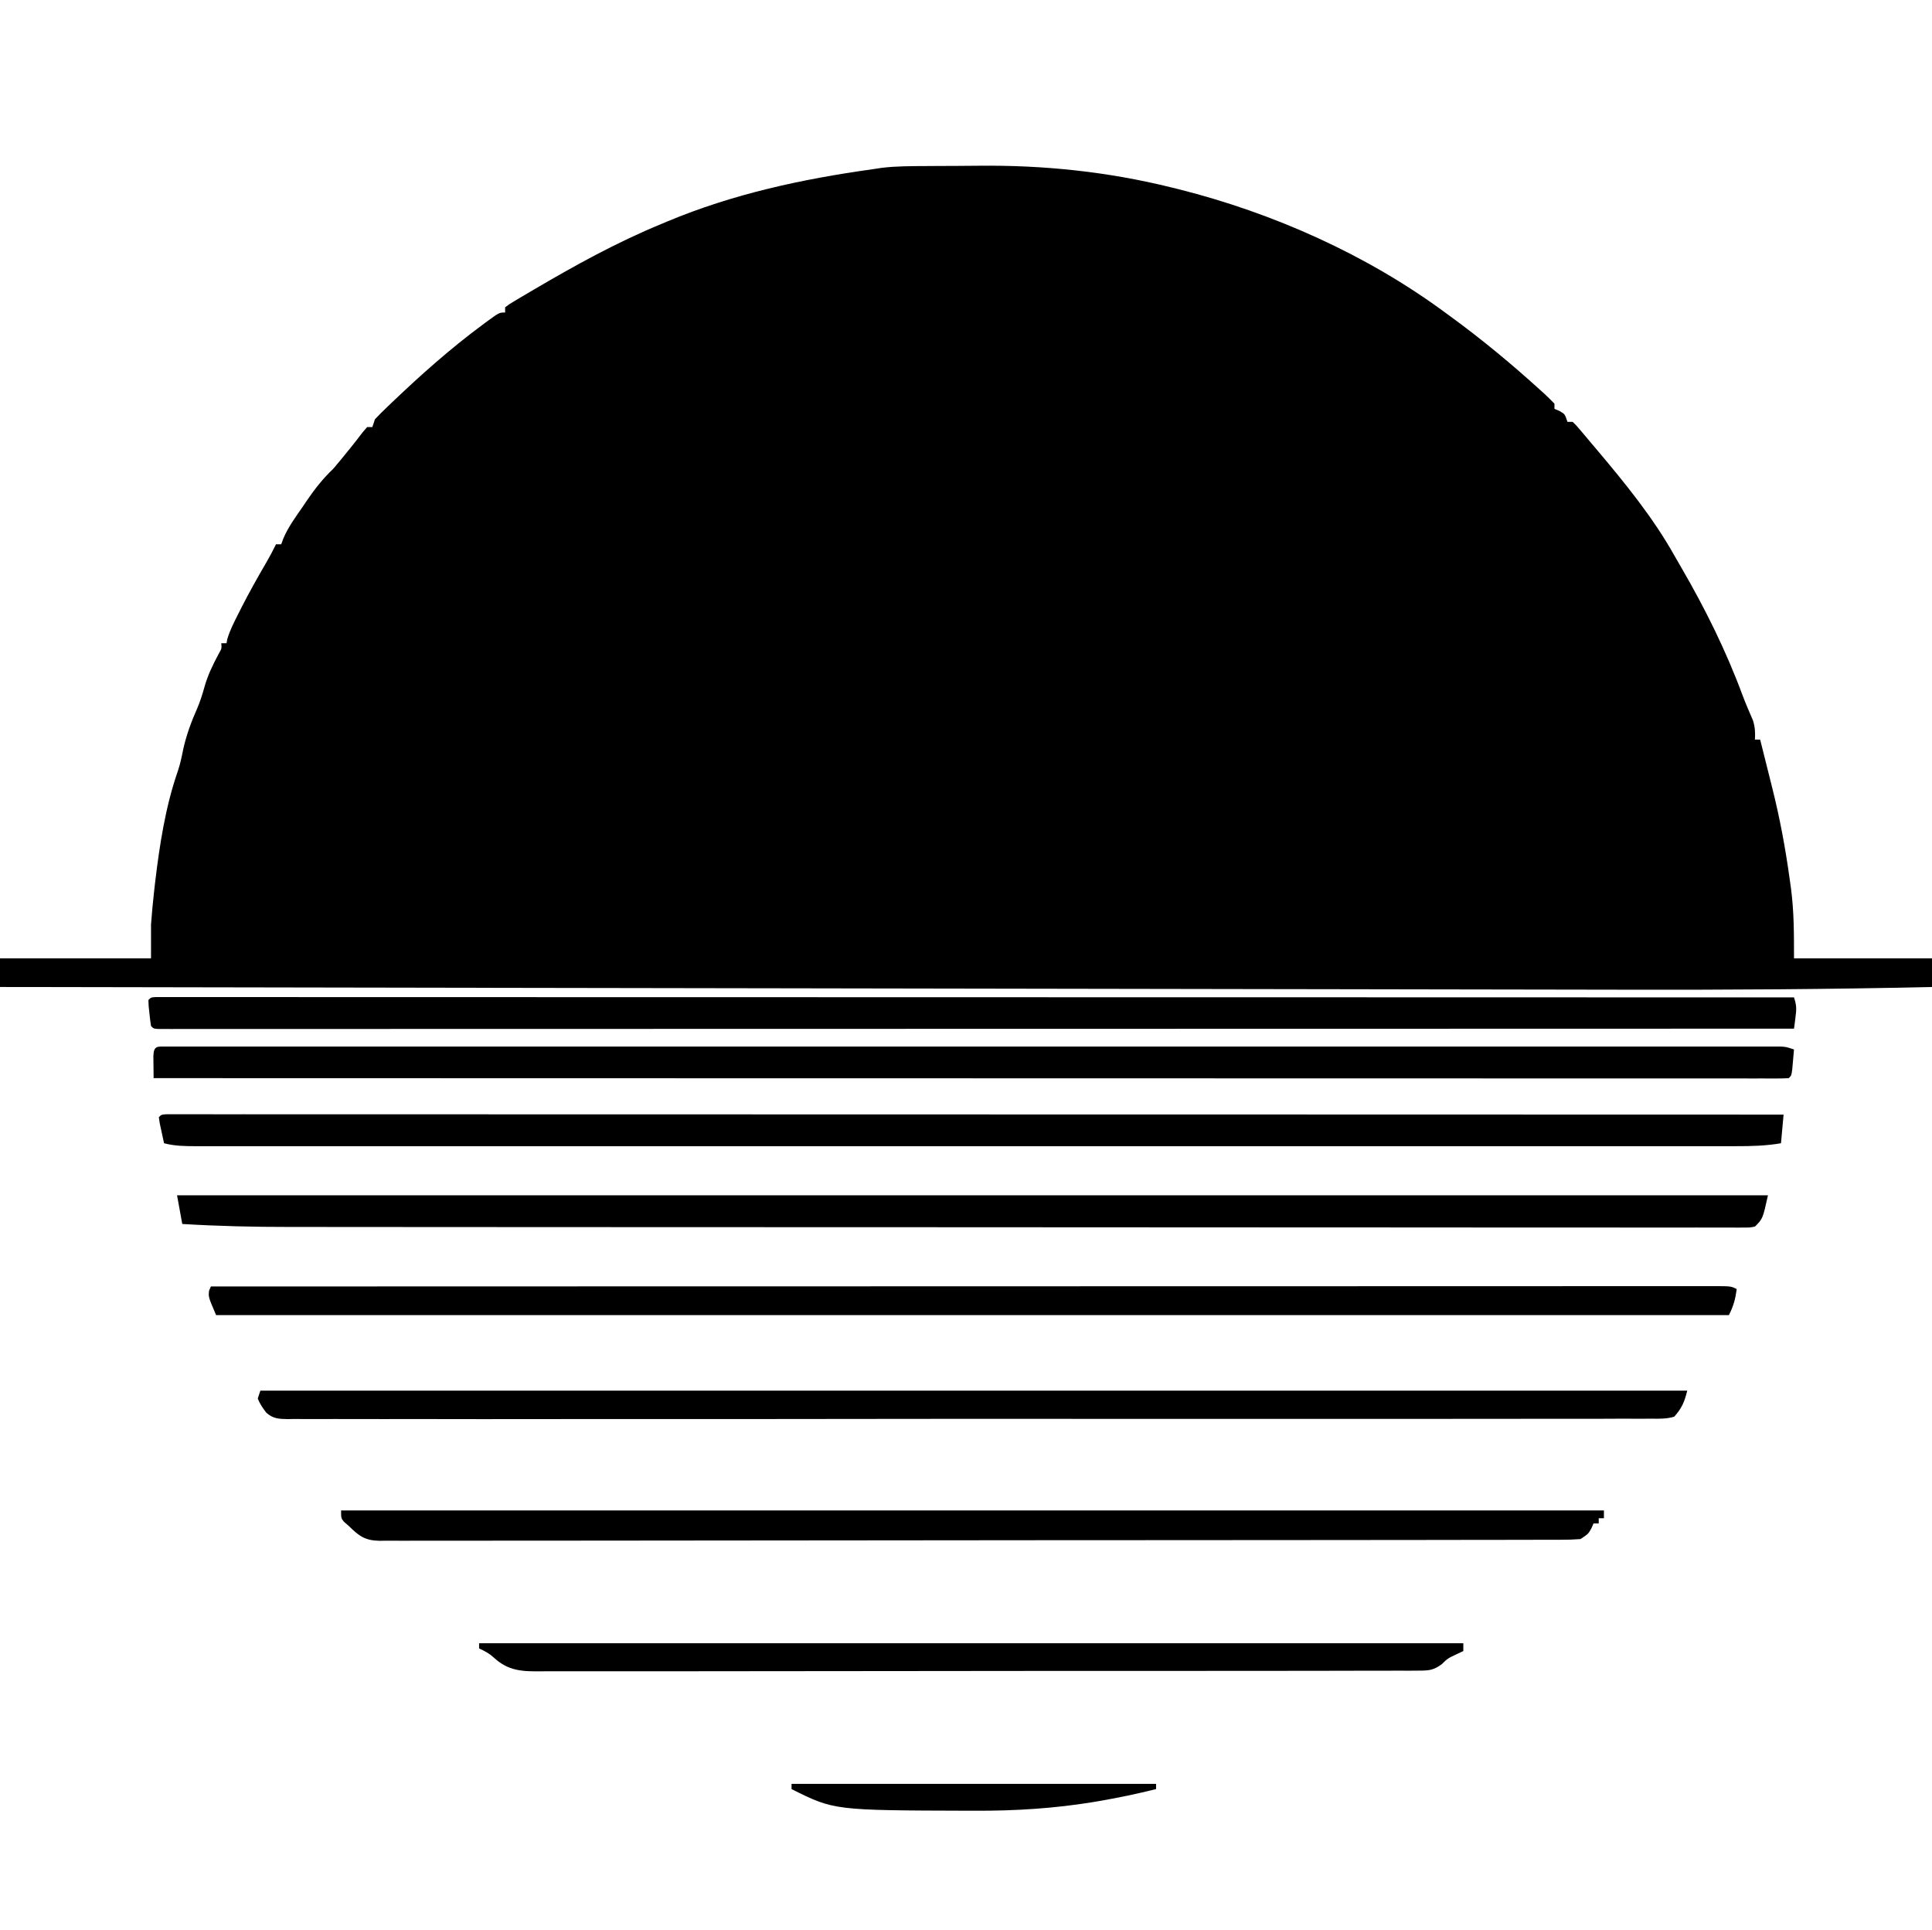 <?xml version="1.0" encoding="UTF-8"?>
<svg version="1.1" xmlns="http://www.w3.org/2000/svg" width="742" height="741">
<path d="M0 0 C1.254 -0.008 2.508 -0.016 3.8 -0.024 C6.46 -0.038 9.119 -0.049 11.778 -0.057 C14.443 -0.066 17.106 -0.089 19.771 -0.118 C45.001 -0.4 69.565 2.171 94.078 8.238 C95.011 8.469 95.944 8.699 96.906 8.936 C133.136 18.069 168.925 34.005 199.078 56.238 C200.011 56.918 200.011 56.918 200.962 57.612 C212.999 66.4 224.364 75.781 235.391 85.801 C236.246 86.57 236.246 86.57 237.118 87.355 C238.478 88.608 239.784 89.918 241.078 91.238 C241.078 91.898 241.078 92.558 241.078 93.238 C242.037 93.64 242.037 93.64 243.016 94.051 C245.078 95.238 245.078 95.238 246.078 98.238 C246.738 98.238 247.398 98.238 248.078 98.238 C249.453 99.566 249.453 99.566 251.078 101.488 C251.701 102.222 252.323 102.955 252.965 103.711 C253.662 104.545 254.36 105.379 255.078 106.238 C255.848 107.144 256.617 108.051 257.41 108.984 C268.159 121.731 278.917 134.924 287.1 149.497 C288.028 151.149 288.982 152.786 289.938 154.422 C299.046 170.099 307.096 186.374 313.384 203.395 C314.586 206.588 315.957 209.711 317.309 212.844 C318.142 215.437 318.218 217.531 318.078 220.238 C318.738 220.238 319.398 220.238 320.078 220.238 C321.232 224.739 322.359 229.245 323.466 233.758 C323.871 235.397 324.28 237.035 324.694 238.672 C327.604 250.232 329.764 261.801 331.391 273.613 C331.562 274.824 331.734 276.034 331.91 277.282 C333.106 286.477 333.078 294.787 333.078 304.238 C350.568 304.238 368.058 304.238 386.078 304.238 C386.078 307.868 386.078 311.498 386.078 315.238 C346.699 316.13 307.35 316.361 267.963 316.275 C259.658 316.257 251.354 316.246 243.049 316.234 C227.737 316.214 212.425 316.188 197.113 316.159 C181.998 316.13 166.883 316.104 151.768 316.081 C150.347 316.079 150.347 316.079 148.898 316.077 C144.086 316.069 139.274 316.062 134.461 316.055 C100.562 316.003 66.662 315.946 32.763 315.886 C-0.127 315.829 -33.017 315.773 -65.907 315.72 C-66.925 315.719 -67.942 315.717 -68.991 315.716 C-79.211 315.699 -89.432 315.683 -99.653 315.667 C-120.465 315.634 -141.277 315.6 -162.09 315.567 C-163.046 315.565 -164.003 315.564 -164.988 315.562 C-228.633 315.459 -292.277 315.349 -355.922 315.238 C-355.922 311.608 -355.922 307.978 -355.922 304.238 C-336.782 304.238 -317.642 304.238 -297.922 304.238 C-297.922 299.948 -297.922 295.658 -297.922 291.238 C-297.596 286.964 -297.222 282.743 -296.734 278.488 C-296.604 277.337 -296.474 276.185 -296.34 274.999 C-294.613 260.607 -292.385 245.955 -287.587 232.235 C-286.678 229.507 -286.11 226.744 -285.547 223.926 C-284.305 218.317 -282.425 213.323 -280.109 208.078 C-279.006 205.44 -278.178 202.868 -277.422 200.113 C-276.133 195.51 -274.166 191.474 -271.91 187.27 C-270.776 185.315 -270.776 185.315 -270.922 183.238 C-270.262 183.238 -269.602 183.238 -268.922 183.238 C-268.83 182.73 -268.739 182.222 -268.645 181.699 C-267.623 178.222 -265.991 175.084 -264.359 171.863 C-264.007 171.163 -263.655 170.463 -263.292 169.741 C-260.251 163.755 -256.971 157.927 -253.586 152.129 C-252.279 149.859 -251.055 147.597 -249.922 145.238 C-249.262 145.238 -248.602 145.238 -247.922 145.238 C-247.651 144.505 -247.38 143.773 -247.101 143.018 C-245.2 138.537 -242.364 134.732 -239.609 130.738 C-239.04 129.897 -238.471 129.055 -237.885 128.188 C-234.859 123.776 -231.814 119.937 -227.922 116.238 C-226.377 114.425 -224.856 112.591 -223.359 110.738 C-222.616 109.82 -221.872 108.903 -221.105 107.957 C-219.633 106.124 -218.188 104.269 -216.77 102.395 C-216.16 101.683 -215.55 100.971 -214.922 100.238 C-214.262 100.238 -213.602 100.238 -212.922 100.238 C-212.592 99.248 -212.262 98.258 -211.922 97.238 C-210.312 95.516 -208.632 93.86 -206.922 92.238 C-206.392 91.731 -205.862 91.224 -205.316 90.702 C-194.278 80.175 -182.996 70.134 -170.734 61.051 C-170.086 60.568 -169.438 60.086 -168.77 59.589 C-164.168 56.238 -164.168 56.238 -161.922 56.238 C-161.922 55.578 -161.922 54.918 -161.922 54.238 C-160.435 53.1 -160.435 53.1 -158.32 51.84 C-157.531 51.366 -156.742 50.893 -155.929 50.405 C-155.061 49.896 -154.192 49.388 -153.297 48.863 C-152.401 48.334 -151.505 47.804 -150.583 47.259 C-134.783 37.986 -118.878 29.212 -101.922 22.238 C-100.767 21.752 -100.767 21.752 -99.588 21.256 C-74.367 10.713 -47.892 5.01 -20.922 1.238 C-19.739 1.059 -18.555 0.881 -17.336 0.696 C-11.578 -0.008 -5.794 0.036 0 0 Z " fill="#000000" transform="translate(355.922,63.762)"/>
<path d="M0 0 C1.181 0 1.181 0 2.386 0 C3.746 -0.003 3.746 -0.003 5.133 -0.006 C6.648 -0.002 6.648 -0.002 8.193 0.002 C9.259 0 10.326 -0.001 11.425 -0.002 C15.047 -0.005 18.669 -0 22.291 0.004 C24.894 0.004 27.498 0.003 30.102 0.002 C35.787 -0 41.473 0.001 47.158 0.005 C55.613 0.011 64.067 0.012 72.522 0.011 C86.741 0.01 100.96 0.013 115.18 0.019 C129.266 0.025 143.351 0.029 157.437 0.03 C158.312 0.03 159.187 0.03 160.088 0.03 C164.53 0.03 168.972 0.031 173.414 0.031 C204.903 0.033 236.393 0.04 267.883 0.049 C298.481 0.058 329.08 0.065 359.678 0.07 C361.092 0.07 361.092 0.07 362.534 0.07 C372 0.071 381.466 0.073 390.932 0.074 C410.216 0.077 429.501 0.079 448.785 0.082 C449.672 0.082 450.558 0.083 451.472 0.083 C510.72 0.092 569.968 0.108 629.215 0.125 C630.247 3.219 630.19 4.651 629.778 7.812 C629.625 9.025 629.625 9.025 629.469 10.261 C629.385 10.876 629.302 11.491 629.215 12.125 C569.167 12.142 509.119 12.158 449.071 12.167 C448.183 12.167 447.295 12.167 446.38 12.167 C427.084 12.17 407.788 12.173 388.492 12.176 C379.029 12.177 369.567 12.178 360.105 12.18 C359.164 12.18 358.222 12.18 357.252 12.18 C326.703 12.184 296.154 12.192 265.604 12.201 C234.225 12.21 202.845 12.217 171.466 12.219 C167.039 12.219 162.612 12.219 158.185 12.22 C156.878 12.22 156.878 12.22 155.545 12.22 C141.489 12.221 127.434 12.226 113.379 12.232 C99.267 12.237 85.154 12.24 71.042 12.238 C62.646 12.237 54.25 12.239 45.854 12.245 C39.602 12.25 33.351 12.249 27.099 12.246 C24.557 12.245 22.014 12.246 19.472 12.25 C16.04 12.254 12.609 12.251 9.177 12.248 C8.169 12.25 7.161 12.253 6.122 12.256 C5.217 12.253 4.312 12.251 3.379 12.249 C2.593 12.249 1.807 12.249 0.997 12.249 C-0.785 12.125 -0.785 12.125 -1.785 11.125 C-2.044 9.465 -2.243 7.796 -2.41 6.125 C-2.505 5.217 -2.6 4.31 -2.699 3.375 C-2.727 2.632 -2.755 1.89 -2.785 1.125 C-1.785 0.125 -1.785 0.125 0 0 Z " fill="#000000" transform="translate(59.785,382.875)"/>
<path d="M0 0 C0.899 -0.003 1.798 -0.005 2.724 -0.008 C4.225 -0.004 4.225 -0.004 5.756 -0 C7.342 -0.003 7.342 -0.003 8.96 -0.005 C12.55 -0.009 16.141 -0.005 19.731 -0.002 C22.312 -0.003 24.892 -0.004 27.473 -0.006 C33.109 -0.01 38.745 -0.01 44.381 -0.007 C52.762 -0.004 61.143 -0.005 69.523 -0.009 C84.488 -0.014 99.453 -0.013 114.418 -0.01 C127.515 -0.008 140.612 -0.007 153.709 -0.008 C154.577 -0.009 155.444 -0.009 156.338 -0.009 C159.858 -0.009 163.379 -0.009 166.899 -0.01 C199.955 -0.013 233.01 -0.01 266.066 -0.005 C295.456 0 324.847 -0 354.238 -0.005 C387.228 -0.01 420.219 -0.013 453.209 -0.009 C456.724 -0.009 460.239 -0.009 463.754 -0.008 C465.052 -0.008 465.052 -0.008 466.376 -0.008 C479.466 -0.007 492.556 -0.008 505.646 -0.011 C520.526 -0.014 535.406 -0.013 550.287 -0.008 C558.622 -0.005 566.958 -0.005 575.293 -0.008 C581.503 -0.011 587.714 -0.008 593.924 -0.003 C596.447 -0.002 598.97 -0.003 601.493 -0.005 C604.903 -0.008 608.313 -0.005 611.722 -0 C612.719 -0.003 613.715 -0.005 614.741 -0.008 C615.645 -0.005 616.549 -0.003 617.48 0 C618.26 0 619.041 0 619.845 0 C621.865 0.125 621.865 0.125 624.865 1.125 C624.725 2.772 624.578 4.417 624.428 6.063 C624.347 6.979 624.265 7.896 624.182 8.84 C623.865 11.125 623.865 11.125 622.865 12.125 C621.484 12.222 620.099 12.25 618.714 12.25 C617.812 12.252 616.91 12.254 615.98 12.256 C614.975 12.254 613.97 12.251 612.935 12.248 C611.873 12.25 610.812 12.251 609.718 12.252 C606.113 12.255 602.509 12.25 598.904 12.246 C596.313 12.246 593.721 12.247 591.13 12.248 C585.471 12.25 579.813 12.249 574.154 12.245 C565.74 12.239 557.326 12.238 548.912 12.239 C534.76 12.24 520.608 12.237 506.457 12.231 C492.438 12.225 478.419 12.221 464.4 12.22 C463.53 12.22 462.659 12.22 461.762 12.22 C457.341 12.22 452.92 12.219 448.5 12.219 C417.159 12.217 385.819 12.21 354.479 12.201 C324.027 12.192 293.574 12.185 263.121 12.18 C262.183 12.18 261.245 12.18 260.278 12.18 C250.857 12.179 241.436 12.177 232.016 12.176 C212.823 12.174 193.63 12.171 174.438 12.168 C173.114 12.167 173.114 12.167 171.763 12.167 C112.797 12.158 53.831 12.142 -5.135 12.125 C-5.162 10.313 -5.181 8.5 -5.197 6.688 C-5.209 5.679 -5.22 4.669 -5.232 3.629 C-5.072 -0.471 -3.679 0 0 0 Z " fill="#000000" transform="translate(64.135,401.875)"/>
<path d="M0 0 C201.63 0 403.26 0 611 0 C609 9 609 9 606 12 C604.099 12.374 604.099 12.374 601.906 12.374 C601.067 12.381 600.228 12.388 599.364 12.395 C598.441 12.387 597.517 12.38 596.566 12.372 C595.091 12.378 595.091 12.378 593.586 12.383 C590.258 12.392 586.931 12.38 583.603 12.367 C581.206 12.37 578.808 12.373 576.411 12.377 C571.182 12.384 565.953 12.382 560.724 12.371 C552.948 12.355 545.171 12.357 537.395 12.361 C524.31 12.369 511.225 12.362 498.14 12.348 C485.166 12.333 472.193 12.324 459.22 12.324 C458.413 12.324 457.607 12.323 456.776 12.323 C453.502 12.323 450.228 12.323 446.954 12.323 C417.09 12.322 387.225 12.306 357.361 12.281 C329.192 12.258 301.024 12.244 272.856 12.24 C271.989 12.24 271.123 12.24 270.23 12.24 C266.737 12.239 263.243 12.239 259.75 12.239 C258.009 12.238 256.268 12.238 254.527 12.238 C252.79 12.238 251.053 12.237 249.316 12.237 C221.602 12.234 193.888 12.222 166.175 12.209 C158.068 12.206 149.962 12.202 141.856 12.2 C124.8 12.195 107.744 12.188 90.688 12.172 C83.636 12.165 76.583 12.16 69.531 12.16 C63.064 12.159 56.597 12.153 50.13 12.144 C47.801 12.142 45.472 12.141 43.142 12.142 C29.395 12.147 15.723 11.836 2 11 C1.34 7.37 0.68 3.74 0 0 Z " fill="#000000" transform="translate(68,459)"/>
<path d="M0 0 C1.166 0 1.166 0 2.355 0 C3.251 -0.002 4.146 -0.004 5.068 -0.006 C6.564 -0.002 6.564 -0.002 8.089 0.002 C9.142 0 10.195 -0.001 11.28 -0.002 C14.856 -0.005 18.432 -0 22.008 0.004 C24.579 0.004 27.149 0.003 29.72 0.002 C35.334 -0 40.947 0.001 46.561 0.005 C54.908 0.011 63.255 0.012 71.602 0.011 C85.641 0.01 99.68 0.013 113.719 0.019 C127.626 0.025 141.534 0.029 155.441 0.03 C156.736 0.03 156.736 0.03 158.058 0.03 C162.443 0.03 166.829 0.031 171.215 0.031 C202.305 0.033 233.396 0.04 264.486 0.049 C294.696 0.058 324.907 0.065 355.117 0.07 C356.513 0.07 356.513 0.07 357.937 0.07 C367.283 0.071 376.629 0.073 385.975 0.074 C405.015 0.077 424.054 0.079 443.094 0.082 C443.97 0.082 444.845 0.083 445.747 0.083 C504.244 0.092 562.74 0.108 621.236 0.125 C620.906 3.755 620.576 7.385 620.236 11.125 C614.416 12.129 608.777 12.265 602.878 12.251 C601.326 12.253 601.326 12.253 599.742 12.255 C596.264 12.259 592.786 12.255 589.308 12.252 C586.794 12.253 584.279 12.254 581.765 12.256 C576.292 12.26 570.82 12.26 565.348 12.257 C557.21 12.254 549.073 12.255 540.935 12.259 C526.402 12.264 511.87 12.263 497.337 12.26 C484.621 12.258 471.905 12.257 459.188 12.258 C457.924 12.259 457.924 12.259 456.633 12.259 C453.211 12.259 449.789 12.259 446.367 12.26 C414.258 12.263 382.149 12.26 350.039 12.255 C321.5 12.25 292.961 12.25 264.422 12.255 C232.369 12.26 200.316 12.263 168.263 12.259 C164.848 12.259 161.432 12.259 158.017 12.258 C157.176 12.258 156.335 12.258 155.469 12.258 C142.758 12.257 130.047 12.258 117.335 12.261 C102.887 12.264 88.438 12.263 73.99 12.258 C65.899 12.255 57.808 12.255 49.718 12.258 C43.686 12.261 37.655 12.258 31.624 12.253 C29.176 12.252 26.729 12.253 24.282 12.255 C20.969 12.258 17.656 12.255 14.343 12.251 C12.9 12.254 12.9 12.254 11.428 12.258 C7.237 12.246 3.321 12.2 -0.764 11.125 C-1.125 9.48 -1.477 7.834 -1.826 6.187 C-2.023 5.271 -2.221 4.354 -2.424 3.41 C-2.536 2.656 -2.648 1.902 -2.764 1.125 C-1.764 0.125 -1.764 0.125 0 0 Z " fill="#000000" transform="translate(63.764,427.875)"/>
<path d="M0 0 C55.649 -0.017 111.297 -0.033 166.946 -0.042 C167.769 -0.042 168.592 -0.043 169.44 -0.043 C187.324 -0.046 205.208 -0.049 223.092 -0.051 C231.862 -0.052 240.632 -0.054 249.402 -0.055 C250.275 -0.055 251.147 -0.055 252.046 -0.055 C280.358 -0.06 308.669 -0.067 336.98 -0.076 C366.062 -0.086 395.144 -0.092 424.226 -0.094 C428.329 -0.094 432.433 -0.095 436.536 -0.095 C437.344 -0.095 438.151 -0.095 438.983 -0.095 C452.008 -0.096 465.033 -0.101 478.057 -0.107 C491.137 -0.113 504.217 -0.115 517.296 -0.114 C525.076 -0.113 532.857 -0.115 540.637 -0.121 C546.432 -0.125 552.227 -0.124 558.023 -0.121 C560.378 -0.12 562.733 -0.122 565.089 -0.125 C568.27 -0.129 571.452 -0.127 574.633 -0.123 C575.565 -0.126 576.497 -0.128 577.457 -0.131 C583.772 -0.114 583.772 -0.114 586 1 C585.466 4.916 584.803 7.393 583 11 C391.27 11 199.54 11 2 11 C-1 4 -1 4 -0.688 1.562 C-0.461 1.047 -0.234 0.531 0 0 Z " fill="#000000" transform="translate(81,494)"/>
<path d="M0 0 C180.84 0 361.68 0 548 0 C546.912 4.351 545.982 6.655 543 10 C540.045 10.895 537.173 10.807 534.104 10.758 C533.191 10.767 532.278 10.776 531.337 10.785 C528.254 10.808 525.173 10.788 522.09 10.769 C519.867 10.776 517.644 10.786 515.421 10.799 C509.294 10.826 503.167 10.816 497.04 10.799 C491.117 10.789 485.194 10.806 479.27 10.823 C466.404 10.859 453.537 10.86 440.67 10.846 C429.41 10.834 418.149 10.832 406.889 10.842 C406.143 10.842 405.397 10.843 404.628 10.844 C401.599 10.846 398.57 10.849 395.541 10.851 C367.111 10.875 338.681 10.862 310.251 10.835 C284.982 10.81 259.713 10.82 234.443 10.858 C206.068 10.9 177.692 10.919 149.317 10.903 C146.293 10.901 143.269 10.899 140.245 10.898 C139.5 10.897 138.756 10.897 137.988 10.897 C126.735 10.891 115.481 10.903 104.227 10.924 C91.433 10.947 78.638 10.946 65.844 10.912 C59.312 10.895 52.78 10.89 46.248 10.915 C40.273 10.938 34.3 10.928 28.326 10.893 C26.159 10.886 23.992 10.891 21.825 10.908 C18.89 10.93 15.957 10.91 13.022 10.878 C11.746 10.903 11.746 10.903 10.445 10.929 C7.061 10.854 4.89 10.791 2.299 8.489 C0.908 6.677 -0.191 5.138 -1 3 C-0.67 2.01 -0.34 1.02 0 0 Z " fill="#000000" transform="translate(100,534)"/>
<path d="M0 0 C160.05 0 320.1 0 485 0 C485 0.99 485 1.98 485 3 C484.34 3 483.68 3 483 3 C483 3.66 483 4.32 483 5 C482.34 5 481.68 5 481 5 C480.732 5.619 480.464 6.237 480.188 6.875 C479 9 479 9 476 11 C473.416 11.195 470.939 11.273 468.354 11.26 C467.169 11.266 467.169 11.266 465.96 11.272 C463.29 11.282 460.62 11.278 457.95 11.274 C456.026 11.279 454.101 11.284 452.177 11.29 C446.871 11.304 441.564 11.306 436.258 11.305 C430.542 11.307 424.826 11.32 419.111 11.332 C406.605 11.355 394.099 11.362 381.593 11.367 C373.788 11.371 365.984 11.377 358.18 11.384 C336.586 11.404 314.991 11.421 293.397 11.423 C292.36 11.423 292.36 11.423 291.303 11.424 C288.503 11.424 285.703 11.424 282.902 11.425 C280.795 11.425 278.687 11.425 276.579 11.426 C275.883 11.426 275.186 11.426 274.469 11.426 C252.583 11.429 230.697 11.451 208.812 11.487 C184.235 11.528 159.658 11.551 135.081 11.552 C122.064 11.552 109.046 11.561 96.029 11.59 C84.946 11.614 73.864 11.622 62.781 11.607 C57.124 11.599 51.467 11.6 45.809 11.623 C40.633 11.643 35.458 11.641 30.282 11.62 C28.406 11.617 26.531 11.622 24.655 11.636 C22.111 11.654 19.568 11.641 17.023 11.621 C16.291 11.633 15.558 11.646 14.803 11.659 C9.123 11.561 6.894 9.815 3 6 C2.381 5.464 1.762 4.928 1.125 4.375 C0 3 0 3 0 0 Z " fill="#000000" transform="translate(131,580)"/>
<path d="M0 0 C124.74 0 249.48 0 378 0 C378 0.99 378 1.98 378 3 C377.113 3.413 376.226 3.825 375.312 4.25 C372.006 5.826 372.006 5.826 369.677 8.078 C366.451 10.394 364.797 10.503 360.863 10.509 C359.621 10.521 358.38 10.532 357.1 10.544 C355.725 10.537 354.35 10.529 352.975 10.521 C351.512 10.527 350.05 10.535 348.587 10.545 C344.566 10.565 340.545 10.561 336.524 10.552 C332.188 10.547 327.852 10.565 323.516 10.58 C315.02 10.606 306.524 10.609 298.028 10.605 C291.123 10.601 284.218 10.605 277.313 10.613 C275.839 10.615 275.839 10.615 274.336 10.617 C272.341 10.619 270.345 10.622 268.35 10.624 C249.629 10.646 230.908 10.641 212.188 10.629 C195.06 10.619 177.933 10.641 160.806 10.679 C143.222 10.718 125.639 10.735 108.056 10.727 C98.183 10.723 88.31 10.728 78.438 10.757 C70.032 10.78 61.626 10.783 53.22 10.759 C48.931 10.747 44.643 10.745 40.355 10.769 C36.427 10.791 32.5 10.785 28.572 10.757 C27.153 10.751 25.734 10.756 24.315 10.772 C16.776 10.851 11.327 10.781 5.634 5.482 C3.874 3.886 2.156 2.973 0 2 C0 1.34 0 0.68 0 0 Z " fill="#000000" transform="translate(184,631)"/>
<path d="M0 0 C46.2 0 92.4 0 140 0 C140 0.66 140 1.32 140 2 C132.812 3.791 125.614 5.322 118.312 6.562 C117.329 6.734 117.329 6.734 116.325 6.909 C101.049 9.432 85.963 10.375 70.5 10.312 C69.585 10.311 68.671 10.31 67.729 10.308 C16.316 10.158 16.316 10.158 0 2 C0 1.34 0 0.68 0 0 Z " fill="#000000" transform="translate(304,685)"/>
</svg>
